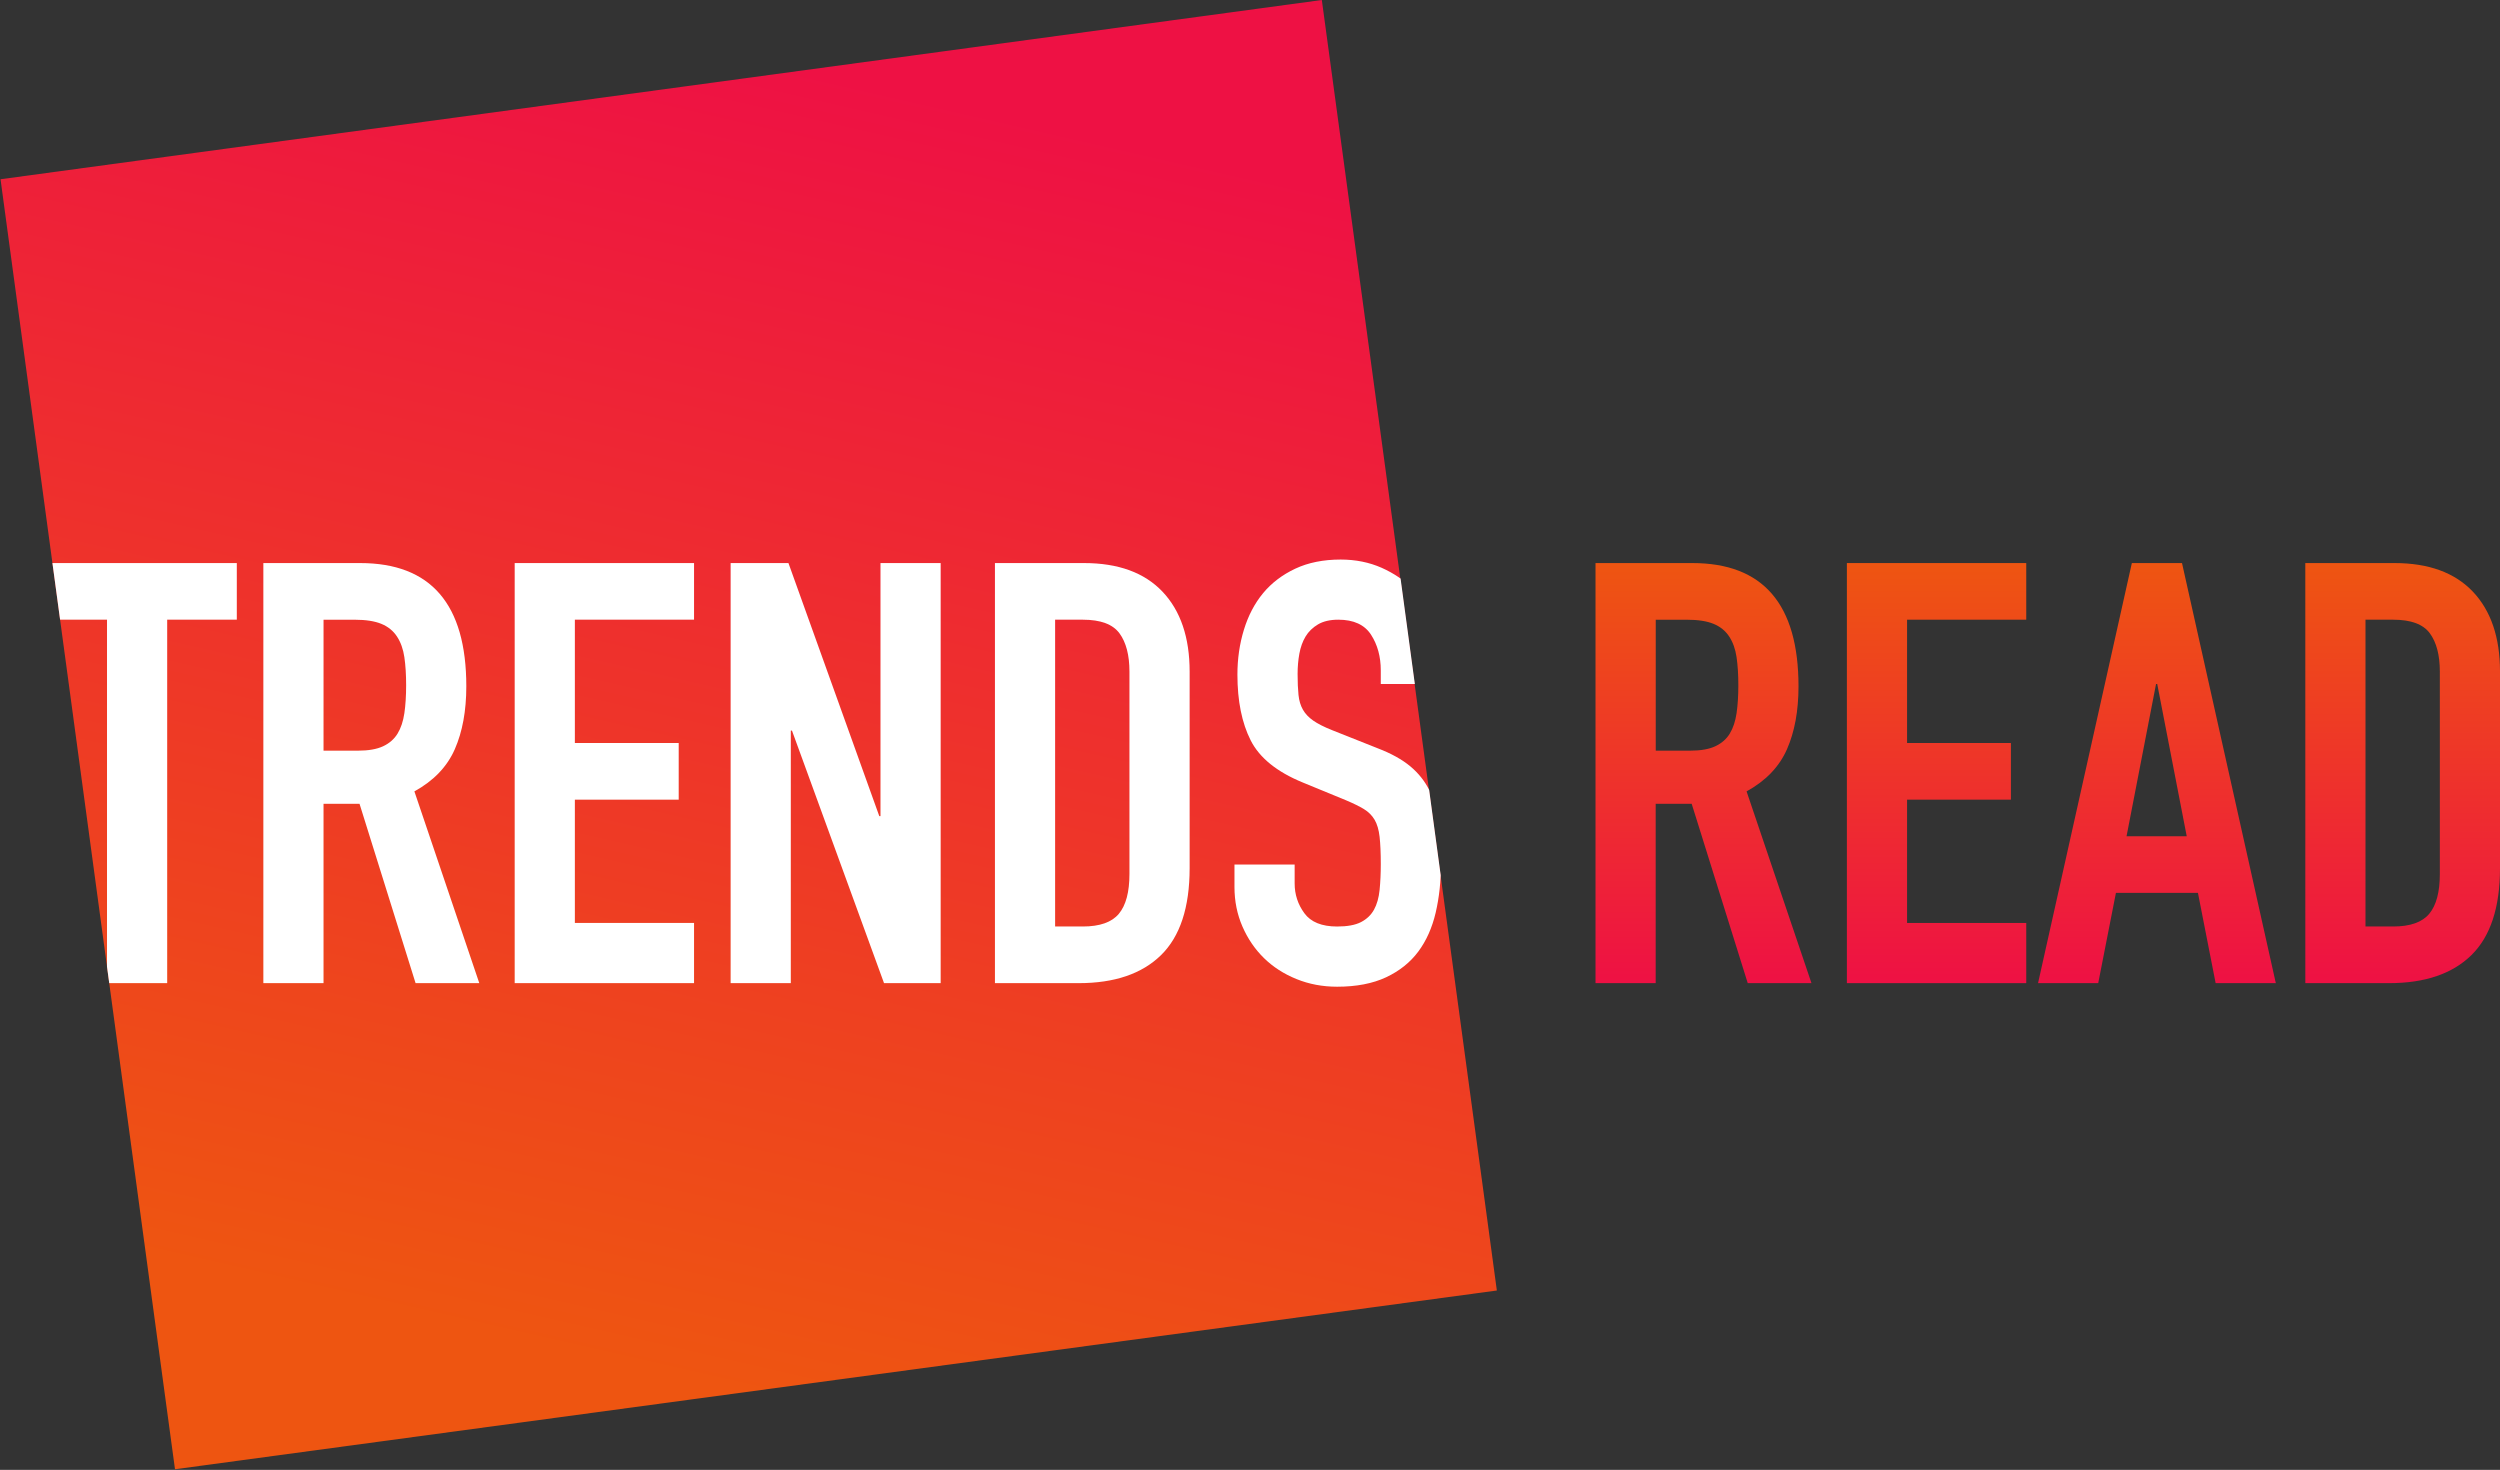 <?xml version="1.0" encoding="iso-8859-1"?>
<!-- Generator: Adobe Illustrator 16.0.0, SVG Export Plug-In . SVG Version: 6.00 Build 0)  -->
<!DOCTYPE svg PUBLIC "-//W3C//DTD SVG 1.1//EN" "http://www.w3.org/Graphics/SVG/1.1/DTD/svg11.dtd">
<svg version="1.1" id="Layer_1" xmlns="http://www.w3.org/2000/svg" xmlns:xlink="http://www.w3.org/1999/xlink" x="0px" y="0px"
	 width="275.422px" height="161.932px" viewBox="0 0 275.422 161.932" style="enable-background:new 0 0 275.422 161.932;"
	 xml:space="preserve">
<rect x="0" y="0" width="275.422" height="161.932" fill="#333333" stroke="none"/>
<g>
	<g>
		<linearGradient id="SVGID_1_" gradientUnits="userSpaceOnUse" x1="187.672" y1="108.311" x2="187.672" y2="62.033">
			<stop  offset="0" style="stop-color:#e14"/>
			<stop  offset="1" style="stop-color:#e51"/>
		</linearGradient>
		<path style="fill:url(#SVGID_1_);" d="M175.78,62.032h10.659c7.8,0,11.7,4.527,11.7,13.585c0,2.687-0.422,4.994-1.268,6.922
			c-0.847,1.929-2.33,3.478-4.453,4.646l7.149,21.125h-7.021l-6.176-19.76h-3.965v19.76h-6.629V62.032H175.78z M182.409,82.701
			h3.771c1.17,0,2.101-0.162,2.795-0.487c0.691-0.325,1.225-0.79,1.593-1.397c0.367-0.605,0.617-1.354,0.747-2.241
			c0.13-0.889,0.195-1.917,0.195-3.089c0-1.17-0.065-2.198-0.195-3.087c-0.13-0.888-0.4-1.646-0.812-2.274
			c-0.412-0.627-0.984-1.094-1.722-1.397c-0.737-0.303-1.713-0.455-2.926-0.455h-3.444v14.429H182.409z"/>
		<linearGradient id="SVGID_2_" gradientUnits="userSpaceOnUse" x1="213.349" y1="108.312" x2="213.349" y2="62.033">
			<stop  offset="0" style="stop-color:#e14"/>
			<stop  offset="1" style="stop-color:#e51"/>
		</linearGradient>
		<path style="fill:url(#SVGID_2_);" d="M203.469,62.032h19.76v6.239h-13.13v13.585h11.44v6.24h-11.44v13.585h13.13v6.63h-19.76
			V62.032z"/>
		<linearGradient id="SVGID_3_" gradientUnits="userSpaceOnUse" x1="237.626" y1="108.312" x2="237.626" y2="62.033">
			<stop  offset="0" style="stop-color:#e14"/>
			<stop  offset="1" style="stop-color:#e51"/>
		</linearGradient>
		<path style="fill:url(#SVGID_3_);" d="M234.864,62.032h5.525l10.335,46.279h-6.63l-1.95-9.943h-9.035l-1.95,9.943h-6.63
			L234.864,62.032z M237.659,75.356h-0.13l-3.25,16.771h6.63L237.659,75.356z"/>
		<linearGradient id="SVGID_4_" gradientUnits="userSpaceOnUse" x1="264.698" y1="108.312" x2="264.698" y2="62.033">
			<stop  offset="0" style="stop-color:#e14"/>
			<stop  offset="1" style="stop-color:#e51"/>
		</linearGradient>
		<path style="fill:url(#SVGID_4_);" d="M253.973,62.032h9.814c3.771,0,6.65,1.051,8.646,3.151c1.991,2.103,2.989,5.038,2.989,8.809
			v21.645c0,4.334-1.051,7.529-3.151,9.588c-2.103,2.06-5.125,3.087-9.067,3.087h-9.229L253.973,62.032L253.973,62.032z
			 M260.603,102.071h3.056c1.862,0,3.186-0.465,3.965-1.396s1.17-2.394,1.17-4.387V73.992c0-1.82-0.369-3.229-1.104-4.226
			c-0.737-0.997-2.08-1.495-4.03-1.495h-3.055L260.603,102.071L260.603,102.071z"/>
	</g>
	<g>
		<g>
			<defs>
				
					<rect id="SVGID_5_" x="8.974" y="9.229" transform="matrix(-0.991 0.134 -0.134 -0.991 175.036 150.117)" width="146.953" height="143.476"/>
			</defs>
			<clipPath id="SVGID_6_">
				<use xlink:href="#SVGID_5_"  style="overflow:visible;"/>
			</clipPath>
			
				<linearGradient id="SVGID_7_" gradientUnits="userSpaceOnUse" x1="107.131" y1="176.17" x2="75.004" y2="36.076" gradientTransform="matrix(1 0 0 -1 -8.36 185.987)">
				<stop  offset="0" style="stop-color:#e14"/>
				<stop  offset="1" style="stop-color:#e51"/>
			</linearGradient>
			<polygon style="clip-path:url(#SVGID_6_);fill:url(#SVGID_7_);" points="164.911,142.176 19.288,161.932 0,19.755 145.624,0 			
				"/>
		</g>
		<g>
			<defs>
				
					<rect id="SVGID_8_" x="8.974" y="9.229" transform="matrix(-0.991 0.134 -0.134 -0.991 175.036 150.117)" width="146.953" height="143.476"/>
			</defs>
			<clipPath id="SVGID_9_">
				<use xlink:href="#SVGID_8_"  style="overflow:visible;"/>
			</clipPath>
			<path style="clip-path:url(#SVGID_9_);fill:#FFFFFF;" d="M11.789,68.271h-7.67v-6.239h21.97v6.239h-7.67v40.04h-6.63V68.271z"/>
		</g>
		<g>
			<defs>
				
					<rect id="SVGID_10_" x="8.974" y="9.229" transform="matrix(-0.991 0.134 -0.134 -0.991 175.036 150.117)" width="146.953" height="143.476"/>
			</defs>
			<clipPath id="SVGID_11_">
				<use xlink:href="#SVGID_10_"  style="overflow:visible;"/>
			</clipPath>
			<path style="clip-path:url(#SVGID_11_);fill:#FFFFFF;" d="M29.013,62.032h10.66c7.8,0,11.7,4.527,11.7,13.585
				c0,2.687-0.422,4.994-1.268,6.922c-0.845,1.929-2.33,3.478-4.453,4.646l7.15,21.125h-7.02l-6.175-19.76h-3.965v19.76h-6.63
				L29.013,62.032L29.013,62.032z M35.643,82.701h3.77c1.17,0,2.101-0.162,2.795-0.487c0.693-0.325,1.224-0.79,1.593-1.397
				c0.368-0.605,0.617-1.354,0.747-2.241c0.13-0.889,0.195-1.917,0.195-3.089c0-1.17-0.065-2.198-0.195-3.087
				c-0.13-0.888-0.401-1.646-0.812-2.274c-0.412-0.627-0.986-1.094-1.722-1.397c-0.737-0.303-1.712-0.455-2.925-0.455h-3.445
				L35.643,82.701L35.643,82.701z"/>
		</g>
		<g>
			<defs>
				
					<rect id="SVGID_12_" x="8.974" y="9.229" transform="matrix(-0.991 0.134 -0.134 -0.991 175.036 150.117)" width="146.953" height="143.476"/>
			</defs>
			<clipPath id="SVGID_13_">
				<use xlink:href="#SVGID_12_"  style="overflow:visible;"/>
			</clipPath>
			<path style="clip-path:url(#SVGID_13_);fill:#FFFFFF;" d="M56.702,62.032h19.76v6.239h-13.13v13.585h11.44v6.24h-11.44v13.585
				h13.13v6.63h-19.76V62.032z"/>
		</g>
		<g>
			<defs>
				
					<rect id="SVGID_14_" x="8.974" y="9.229" transform="matrix(-0.991 0.134 -0.134 -0.991 175.036 150.117)" width="146.953" height="143.476"/>
			</defs>
			<clipPath id="SVGID_15_">
				<use xlink:href="#SVGID_14_"  style="overflow:visible;"/>
			</clipPath>
			<path style="clip-path:url(#SVGID_15_);fill:#FFFFFF;" d="M80.492,62.032h6.37l10.01,27.884h0.13V62.032h6.63v46.279h-6.24
				l-10.14-27.819h-0.13v27.819h-6.63V62.032z"/>
		</g>
		<g>
			<defs>
				
					<rect id="SVGID_16_" x="8.974" y="9.229" transform="matrix(-0.991 0.134 -0.134 -0.991 175.036 150.117)" width="146.953" height="143.476"/>
			</defs>
			<clipPath id="SVGID_17_">
				<use xlink:href="#SVGID_16_"  style="overflow:visible;"/>
			</clipPath>
			<path style="clip-path:url(#SVGID_17_);fill:#FFFFFF;" d="M109.611,62.032h9.815c3.77,0,6.651,1.051,8.645,3.151
				c1.992,2.103,2.99,5.038,2.99,8.809v21.645c0,4.334-1.051,7.529-3.152,9.588c-2.104,2.06-5.125,3.087-9.068,3.087h-9.23V62.032z
				 M116.241,102.071h3.055c1.863,0,3.185-0.465,3.964-1.396c0.78-0.932,1.17-2.394,1.17-4.387V73.992
				c0-1.82-0.368-3.229-1.104-4.226c-0.737-0.997-2.08-1.495-4.03-1.495h-3.055V102.071z"/>
		</g>
		<g>
			<defs>
				
					<rect id="SVGID_18_" x="8.974" y="9.229" transform="matrix(-0.991 0.134 -0.134 -0.991 175.036 150.117)" width="146.953" height="143.476"/>
			</defs>
			<clipPath id="SVGID_19_">
				<use xlink:href="#SVGID_18_"  style="overflow:visible;"/>
			</clipPath>
			<path style="clip-path:url(#SVGID_19_);fill:#FFFFFF;" d="M158.75,75.356h-6.631v-1.495c0-1.516-0.356-2.826-1.072-3.932
				c-0.715-1.104-1.916-1.658-3.607-1.658c-0.909,0-1.656,0.174-2.242,0.521c-0.584,0.347-1.039,0.791-1.365,1.333
				c-0.324,0.542-0.552,1.17-0.682,1.885c-0.131,0.715-0.195,1.463-0.195,2.243c0,0.91,0.033,1.68,0.099,2.308
				c0.063,0.628,0.228,1.17,0.487,1.625s0.64,0.856,1.138,1.203c0.497,0.347,1.18,0.693,2.047,1.04l5.069,2.015
				c1.474,0.564,2.666,1.226,3.576,1.982c0.909,0.759,1.613,1.647,2.111,2.665c0.498,1.019,0.834,2.188,1.008,3.511
				c0.172,1.322,0.26,2.827,0.26,4.519c0,1.948-0.194,3.76-0.584,5.427c-0.391,1.669-1.031,3.099-1.918,4.29
				c-0.889,1.191-2.07,2.135-3.543,2.828c-1.474,0.69-3.271,1.039-5.395,1.039c-1.604,0-3.1-0.282-4.484-0.846
				c-1.389-0.562-2.58-1.333-3.576-2.308s-1.787-2.134-2.373-3.478c-0.584-1.344-0.877-2.796-0.877-4.354v-2.471h6.63v2.08
				c0,1.214,0.357,2.308,1.072,3.282c0.715,0.976,1.918,1.463,3.607,1.463c1.126,0,2.004-0.162,2.633-0.487
				c0.627-0.325,1.104-0.779,1.43-1.365c0.324-0.585,0.529-1.311,0.617-2.178c0.086-0.865,0.131-1.819,0.131-2.859
				c0-1.213-0.045-2.21-0.131-2.99c-0.088-0.778-0.271-1.407-0.553-1.885c-0.282-0.477-0.672-0.866-1.17-1.17
				c-0.498-0.303-1.16-0.628-1.982-0.975l-4.744-1.951c-2.86-1.17-4.777-2.719-5.753-4.646c-0.975-1.928-1.462-4.344-1.462-7.248
				c0-1.731,0.237-3.38,0.715-4.939c0.477-1.561,1.181-2.903,2.112-4.03c0.932-1.126,2.113-2.024,3.543-2.698
				c1.43-0.671,3.098-1.007,5.006-1.007c1.646,0,3.151,0.305,4.518,0.91c1.363,0.607,2.533,1.408,3.51,2.405
				c0.977,0.998,1.723,2.111,2.243,3.348c0.52,1.235,0.778,2.502,0.778,3.802V75.356L158.75,75.356z"/>
		</g>
	</g>
</g>
</svg>
